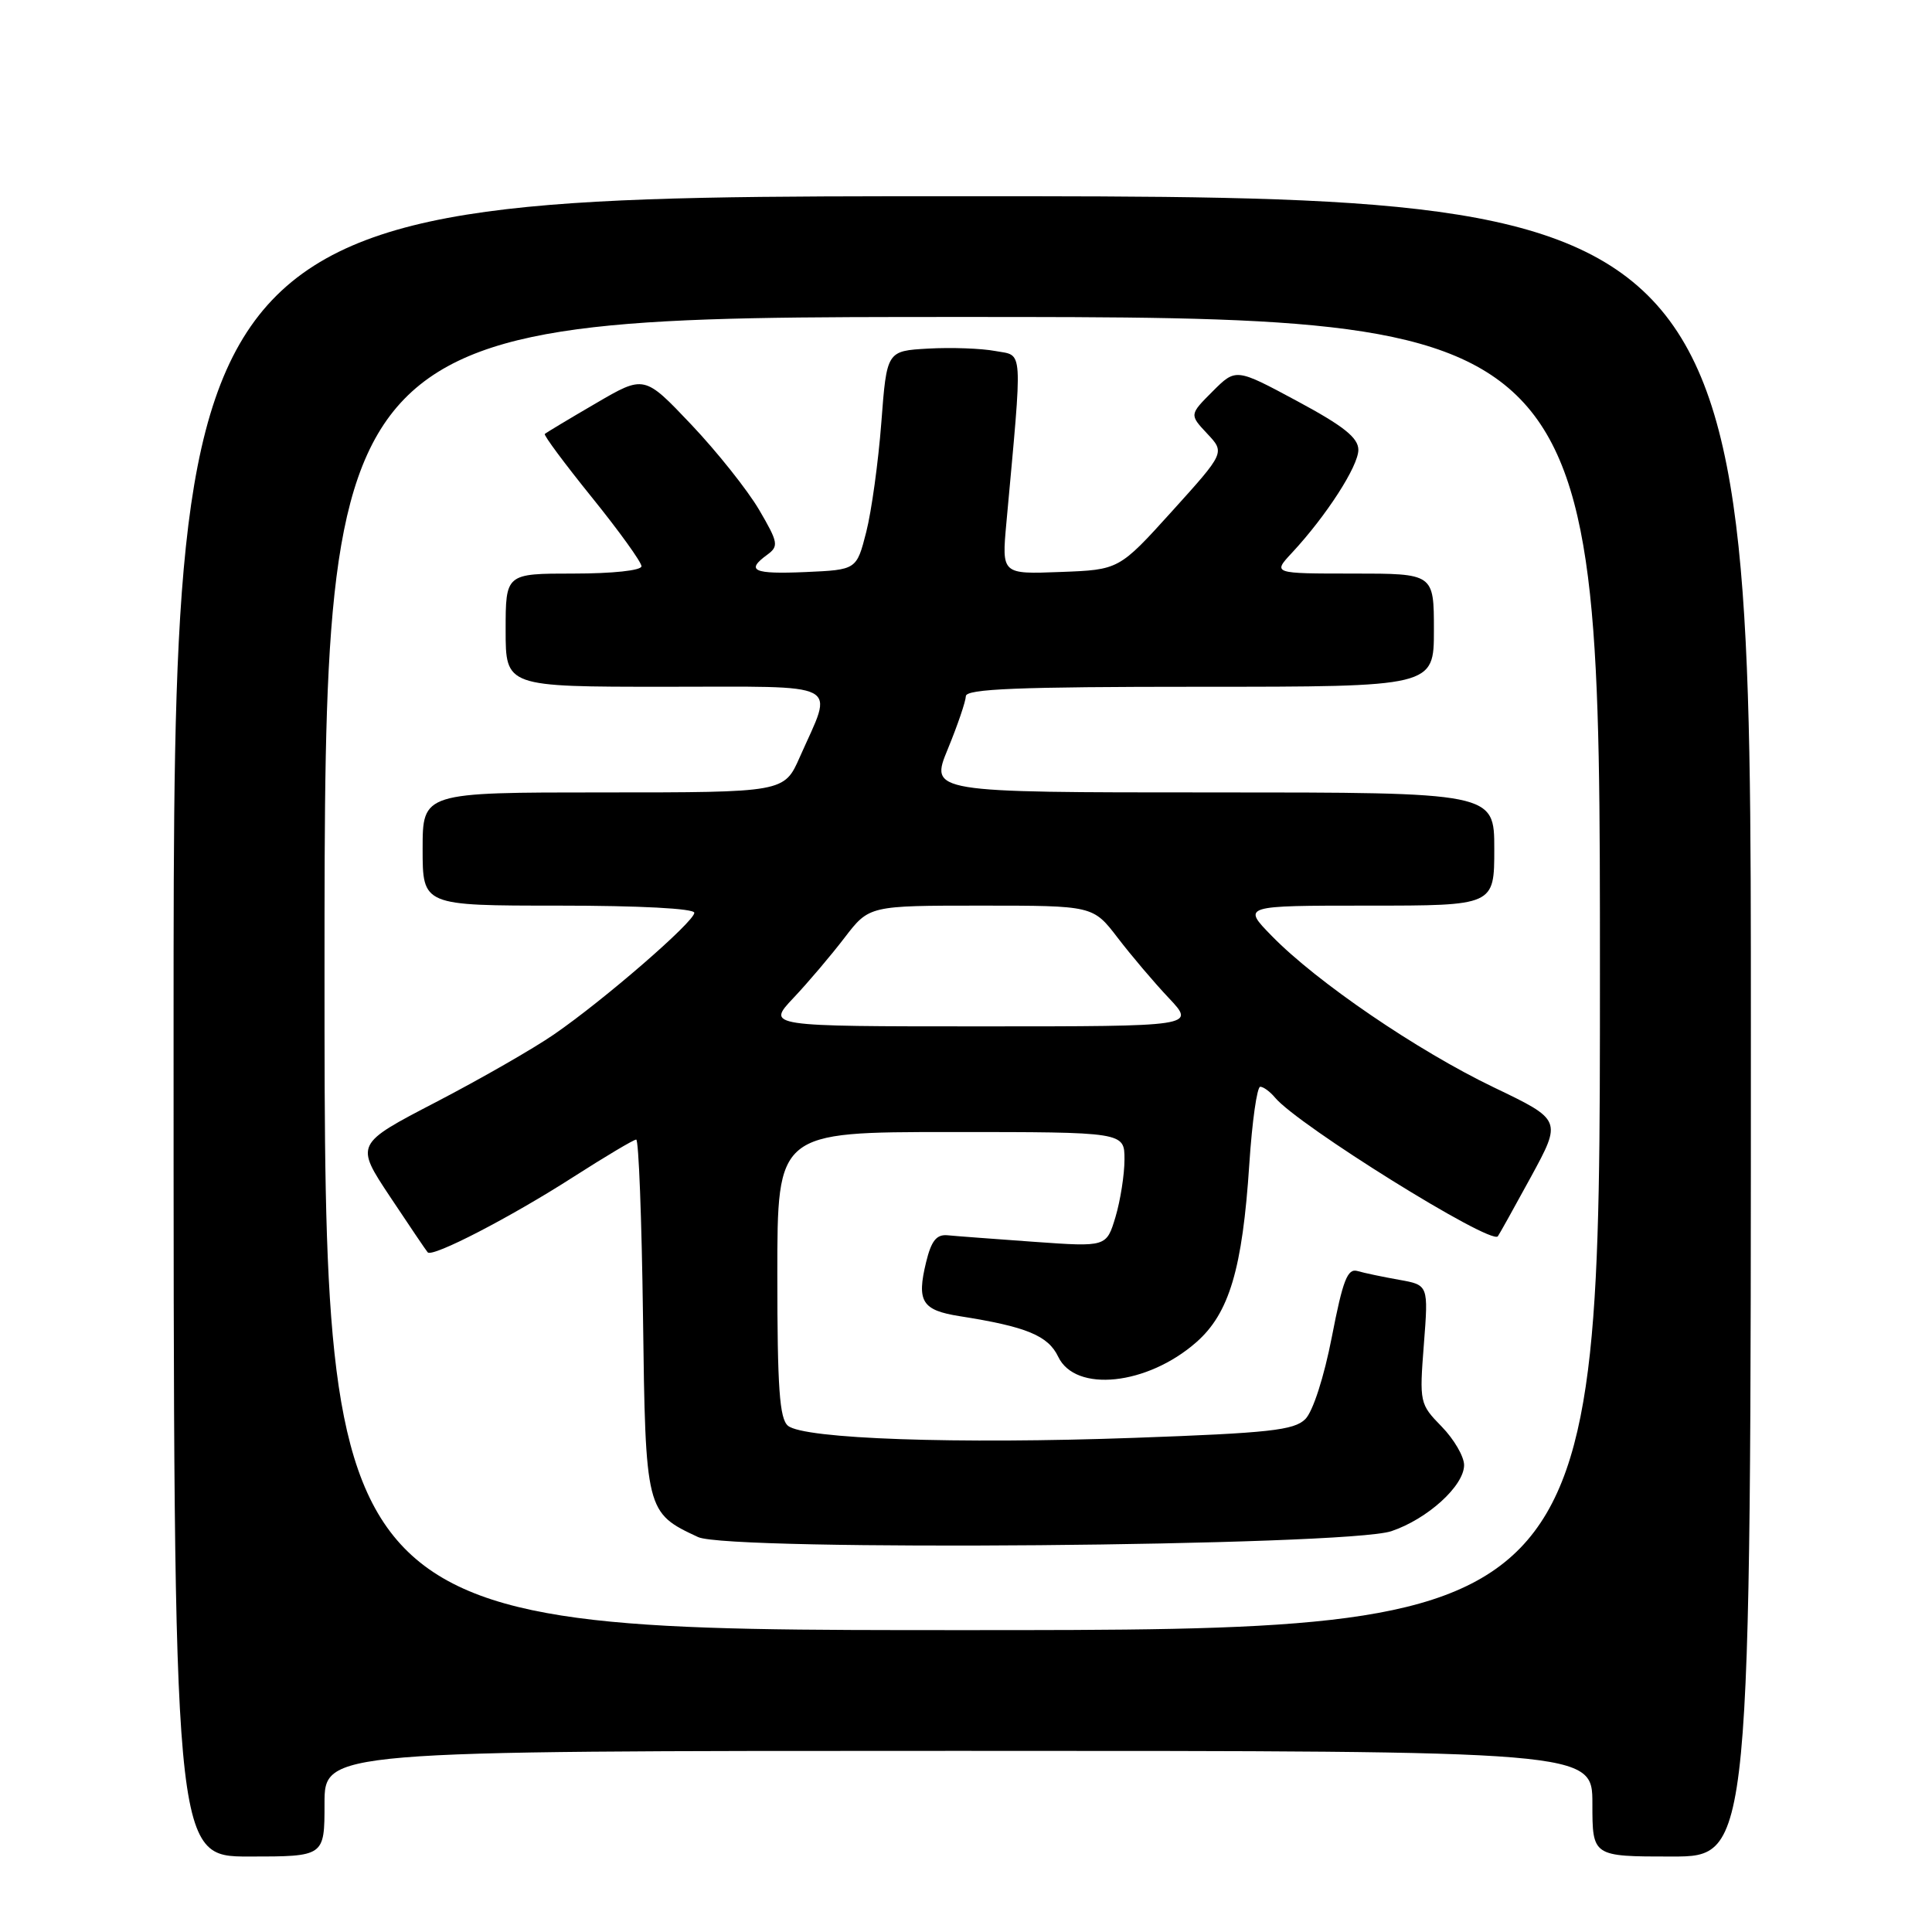 <?xml version="1.0" encoding="UTF-8" standalone="no"?>
<!DOCTYPE svg PUBLIC "-//W3C//DTD SVG 1.1//EN" "http://www.w3.org/Graphics/SVG/1.1/DTD/svg11.dtd" >
<svg xmlns="http://www.w3.org/2000/svg" xmlns:xlink="http://www.w3.org/1999/xlink" version="1.1" viewBox="0 0 256 256">
 <g >
 <path fill="currentColor"
d=" M 43.00 239.00 C 43.00 232.00 43.00 232.00 127.00 232.00 C 211.00 232.00 211.00 232.00 211.00 239.00 C 211.00 246.00 211.00 246.00 221.50 246.00 C 232.00 246.00 232.00 246.00 232.00 136.00 C 232.00 26.00 232.00 26.00 127.50 26.00 C 23.00 26.00 23.00 26.00 23.00 136.00 C 23.00 246.00 23.00 246.00 33.00 246.00 C 43.00 246.00 43.00 246.00 43.00 239.00 Z  M 43.00 129.00 C 43.00 42.00 43.00 42.00 127.50 42.00 C 212.00 42.00 212.00 42.00 212.00 129.00 C 212.00 216.00 212.00 216.00 127.50 216.00 C 43.00 216.00 43.00 216.00 43.00 129.00 Z  M 184.36 202.89 C 189.15 201.28 194.00 196.88 194.00 194.13 C 194.00 193.00 192.66 190.70 191.03 189.03 C 188.12 186.05 188.07 185.86 188.67 178.13 C 189.28 170.27 189.28 170.27 185.39 169.58 C 183.25 169.20 180.77 168.68 179.88 168.42 C 178.55 168.03 177.94 169.60 176.48 177.13 C 175.44 182.48 173.97 187.03 172.96 188.04 C 171.48 189.52 168.17 189.88 150.36 190.52 C 126.75 191.37 106.51 190.67 104.41 188.92 C 103.29 187.99 103.00 183.88 103.00 168.88 C 103.00 150.00 103.00 150.00 126.00 150.00 C 149.00 150.00 149.00 150.00 149.00 153.63 C 149.00 155.63 148.46 159.06 147.81 161.25 C 146.61 165.23 146.61 165.23 137.06 164.55 C 131.80 164.17 126.63 163.79 125.56 163.68 C 124.09 163.54 123.40 164.41 122.71 167.26 C 121.45 172.46 122.16 173.61 127.16 174.40 C 136.01 175.79 138.88 176.97 140.22 179.78 C 142.50 184.56 152.02 183.56 158.52 177.85 C 162.88 174.02 164.63 168.14 165.54 154.25 C 165.91 148.61 166.56 144.00 166.99 144.00 C 167.41 144.00 168.29 144.65 168.95 145.44 C 171.98 149.09 197.49 164.97 198.47 163.82 C 198.62 163.64 200.59 160.10 202.85 155.96 C 206.96 148.41 206.96 148.41 197.91 144.07 C 187.80 139.21 174.48 130.13 168.52 124.02 C 164.59 120.00 164.59 120.00 181.30 120.00 C 198.00 120.00 198.00 120.00 198.00 112.50 C 198.00 105.00 198.00 105.00 160.61 105.00 C 123.22 105.00 123.22 105.00 125.59 99.25 C 126.89 96.09 127.96 92.94 127.98 92.25 C 127.99 91.28 134.88 91.00 159.00 91.00 C 190.00 91.00 190.00 91.00 190.00 83.50 C 190.00 76.00 190.00 76.00 179.31 76.00 C 168.63 76.00 168.63 76.00 171.19 73.25 C 175.75 68.35 180.00 61.75 179.99 59.60 C 179.98 58.00 178.03 56.45 171.87 53.14 C 163.76 48.78 163.76 48.78 160.68 51.86 C 157.60 54.94 157.60 54.94 159.96 57.46 C 162.32 59.97 162.32 59.97 155.30 67.74 C 148.28 75.50 148.28 75.50 140.51 75.79 C 132.73 76.09 132.73 76.09 133.35 69.29 C 135.52 45.50 135.63 47.21 131.88 46.51 C 130.02 46.16 126.03 46.02 123.00 46.19 C 117.50 46.50 117.50 46.50 116.78 56.00 C 116.38 61.23 115.48 67.75 114.78 70.50 C 113.50 75.50 113.50 75.50 106.75 75.80 C 99.81 76.10 98.76 75.62 101.67 73.50 C 103.21 72.37 103.12 71.88 100.58 67.54 C 99.05 64.94 95.01 59.86 91.59 56.25 C 85.37 49.69 85.37 49.69 78.94 53.45 C 75.40 55.51 72.36 57.34 72.19 57.50 C 72.01 57.66 74.83 61.45 78.44 65.92 C 82.05 70.39 85.00 74.49 85.00 75.03 C 85.00 75.59 81.18 76.00 76.00 76.00 C 67.00 76.00 67.00 76.00 67.00 83.50 C 67.00 91.00 67.00 91.00 88.11 91.00 C 112.09 91.00 110.47 90.16 105.98 100.31 C 103.91 105.00 103.91 105.00 79.95 105.00 C 56.00 105.00 56.00 105.00 56.00 112.50 C 56.00 120.00 56.00 120.00 74.00 120.00 C 84.74 120.00 92.00 120.38 92.00 120.95 C 92.00 122.13 80.03 132.51 73.40 137.07 C 70.71 138.93 63.68 142.96 57.78 146.03 C 47.06 151.60 47.06 151.60 51.67 158.55 C 54.21 162.37 56.46 165.70 56.67 165.94 C 57.29 166.66 67.68 161.28 76.01 155.93 C 80.24 153.22 83.97 151.00 84.30 151.00 C 84.63 151.00 85.03 161.53 85.20 174.40 C 85.53 200.26 85.58 200.45 92.50 203.67 C 96.62 205.58 178.41 204.89 184.36 202.89 Z  M 105.12 132.25 C 107.07 130.19 110.12 126.59 111.91 124.25 C 115.17 120.00 115.17 120.00 130.00 120.00 C 144.83 120.00 144.83 120.00 148.09 124.25 C 149.88 126.59 152.93 130.19 154.88 132.25 C 158.41 136.00 158.41 136.00 130.00 136.00 C 101.59 136.00 101.59 136.00 105.12 132.25 Z "/>
</g>
</svg>